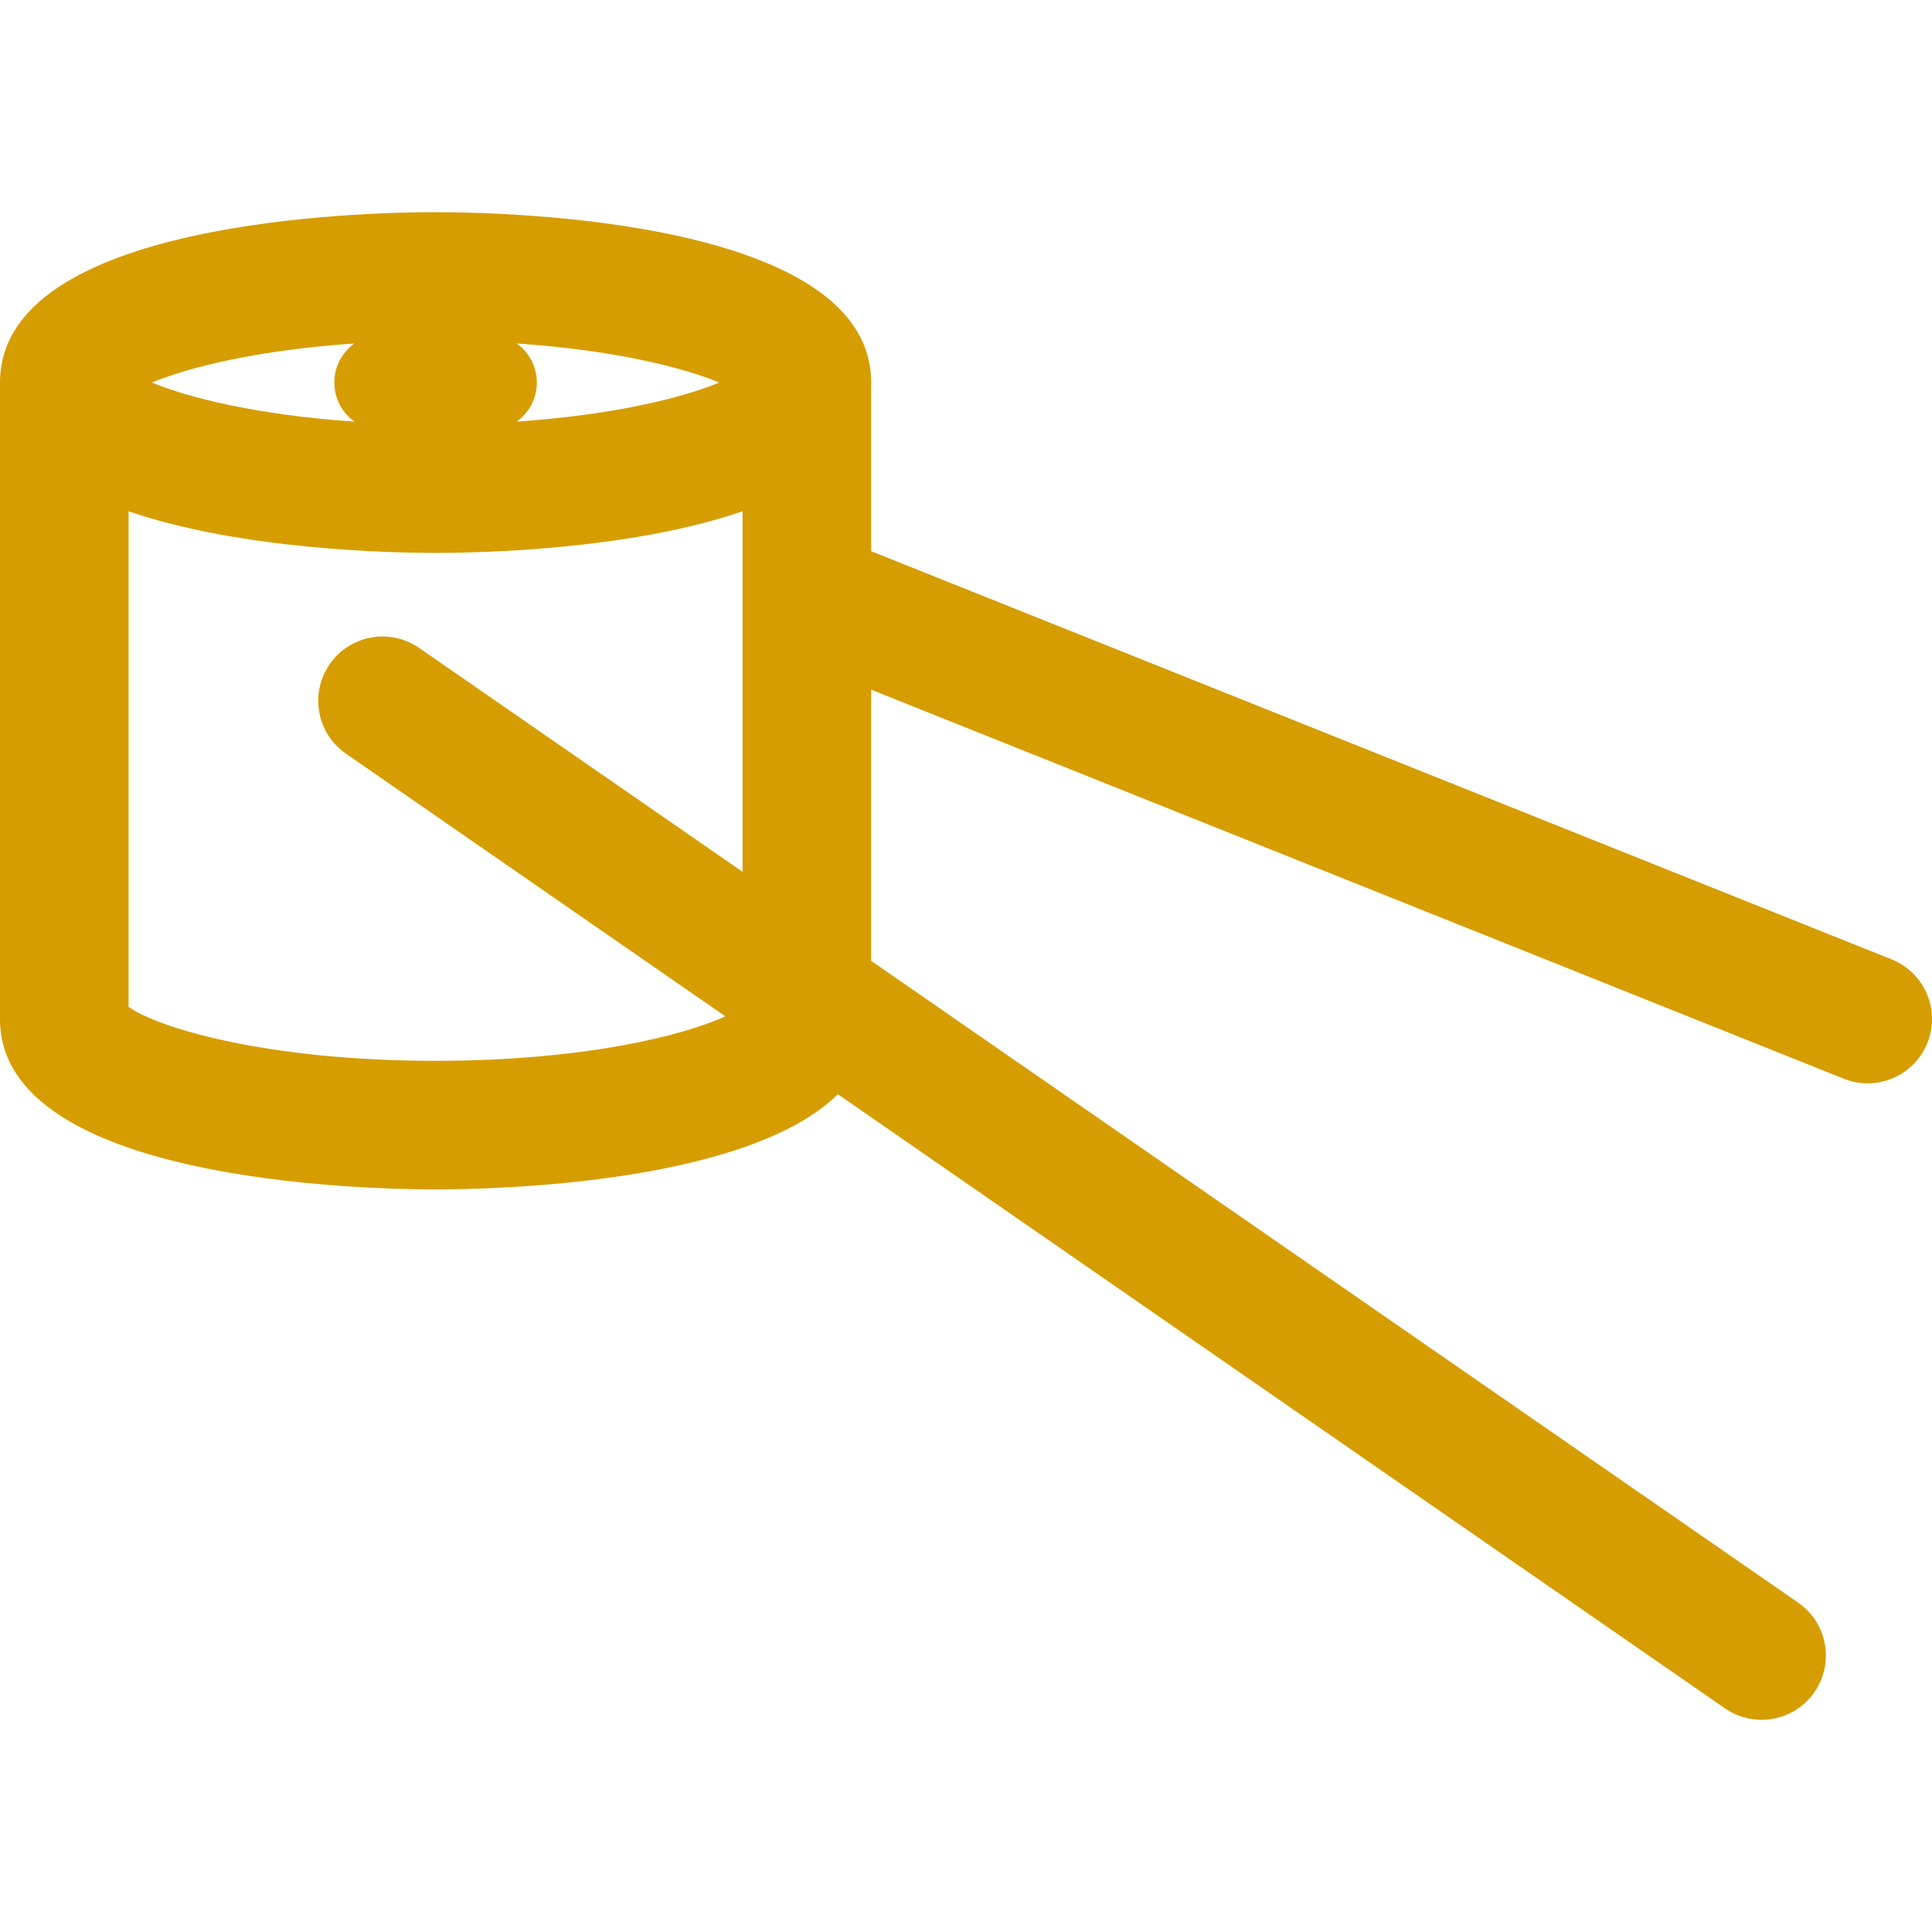 <?xml version="1.0" encoding="iso-8859-1"?>
<!-- Uploaded to: SVG Repo, www.svgrepo.com, Generator: SVG Repo Mixer Tools -->
<!DOCTYPE svg PUBLIC "-//W3C//DTD SVG 1.1//EN" "http://www.w3.org/Graphics/SVG/1.1/DTD/svg11.dtd">
<svg fill="#d69d00" height="800px" width="800px" version="1.1" id="Capa_1" xmlns="http://www.w3.org/2000/svg" xmlns:xlink="http://www.w3.org/1999/xlink" 
	 viewBox="0 0 297 297" xml:space="preserve">
<path d="M290.784,147.476L133.921,84.731V58.807c0-24.929-55.779-26.191-66.96-26.191S0,33.879,0,58.807v97.846
	c0,24.929,55.779,26.191,66.96,26.191c9.109,0,47.816-0.84,61.849-14.63l136.371,94.41c1.717,1.188,3.676,1.759,5.617,1.759
	c3.134,0,6.216-1.487,8.135-4.258c3.107-4.488,1.988-10.645-2.5-13.752l-142.512-98.662v-41.69l149.523,59.809
	c1.204,0.482,2.446,0.709,3.668,0.709c3.922,0,7.634-2.351,9.18-6.216C298.318,155.256,295.852,149.504,290.784,147.476z
	 M79.449,52.803c14.775,1.002,25.447,3.645,31.117,6.004c-5.669,2.359-16.342,5.002-31.117,6.004
	c1.862-1.346,3.077-3.531,3.077-6.004S81.311,54.15,79.449,52.803z M54.471,52.803c-1.862,1.346-3.077,3.531-3.077,6.004
	s1.216,4.658,3.077,6.004c-14.775-1.002-25.447-3.645-31.117-6.004C29.024,56.449,39.696,53.805,54.471,52.803z M64.432,99.605
	c-4.489-3.106-10.644-1.987-13.752,2.5c-3.107,4.488-1.988,10.645,2.5,13.752l58.331,40.383c-6.712,3.065-22.224,6.839-44.551,6.839
	c-26.091,0-42.886-5.154-47.193-8.307V78.595c17.201,5.937,40.408,6.403,47.193,6.403c6.786,0,29.993-0.466,47.193-6.403v55.431
	L64.432,99.605z"/>
</svg>